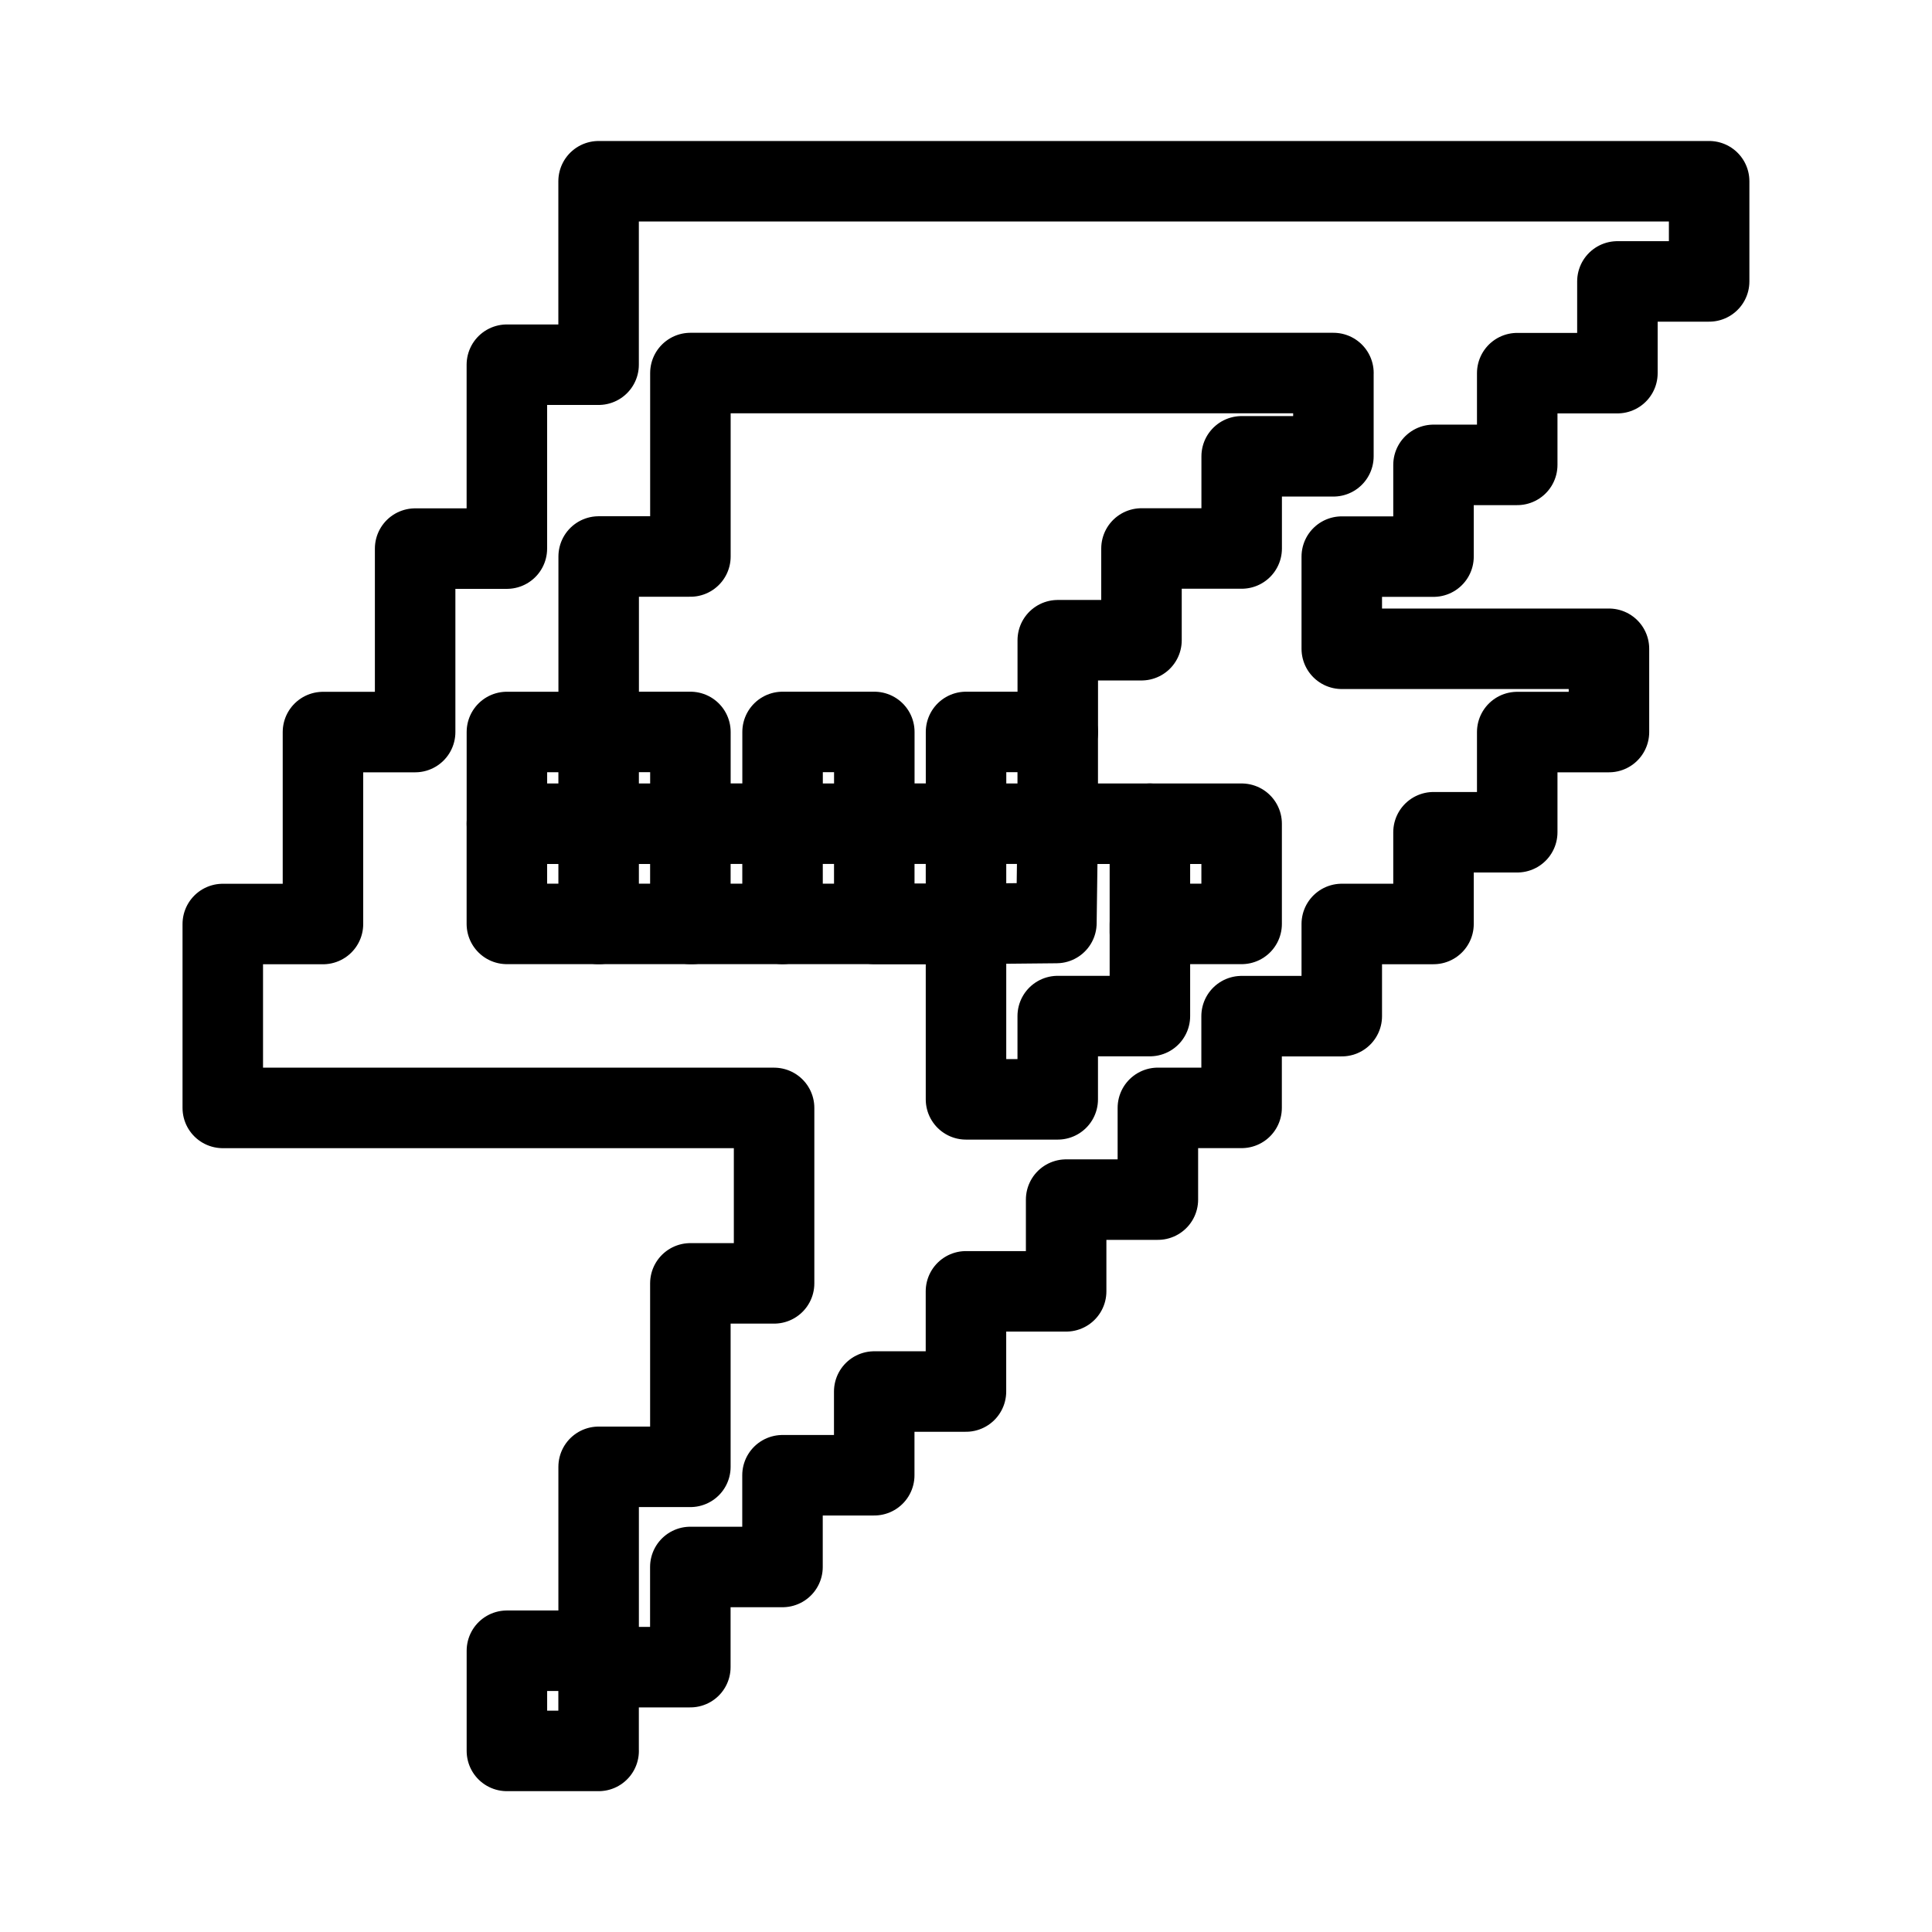 <?xml version="1.0" encoding="UTF-8"?><svg id="a" xmlns="http://www.w3.org/2000/svg" viewBox="0 0 48 48"><defs><style>.c{stroke-width:2px;fill:none;stroke:#000;stroke-linecap:round;stroke-linejoin:round;}</style></defs><path class="c" d="m14.872,43.5v-2.08h2.279v-2.489h2.29v-2.279h2.279v-2.08h2.279v-2.489h2.489v-2.279h2.279v-2.279h2.08v-2.279h2.489v-2.29h2.279v-2.279h2.08v-2.489h2.279v-2.069h-6.638v-2.29h2.279v-2.279h2.08v-2.279h2.489v-2.279h2.279v-2.489H14.872v4.558h-2.279v4.569h-2.279v4.558h-2.29v4.769h-2.489v4.569h13.697v4.359h-2.08v4.558h-2.279v4.569h-2.279v2.489h2.279Z"/><path class="c" d="m33.128,9.268v2.069h-2.279v2.29h-2.489v2.279h-2.08v2.279h-2.279v2.279h-2.279v-2.279h-2.279v2.279h-2.29v-2.279h-2.279v-4.359h2.279v-4.558h15.976Z"/><path class="c" d="m12.593,20.465v2.489h4.603"/><path class="c" d="m26.279,18.186v2.279h4.569v2.489h-2.279v2.29h-2.29v2.069h-2.279v-4.359h-6.848v-2.489h-4.558v-2.279h2.279v4.769"/><path class="c" d="m19.442,22.954v-2.489h2.279v2.489h2.279v-2.489h2.279l-.033,2.467-2.246.022"/><path class="c" d="m28.569,20.465v2.7"/></svg>
